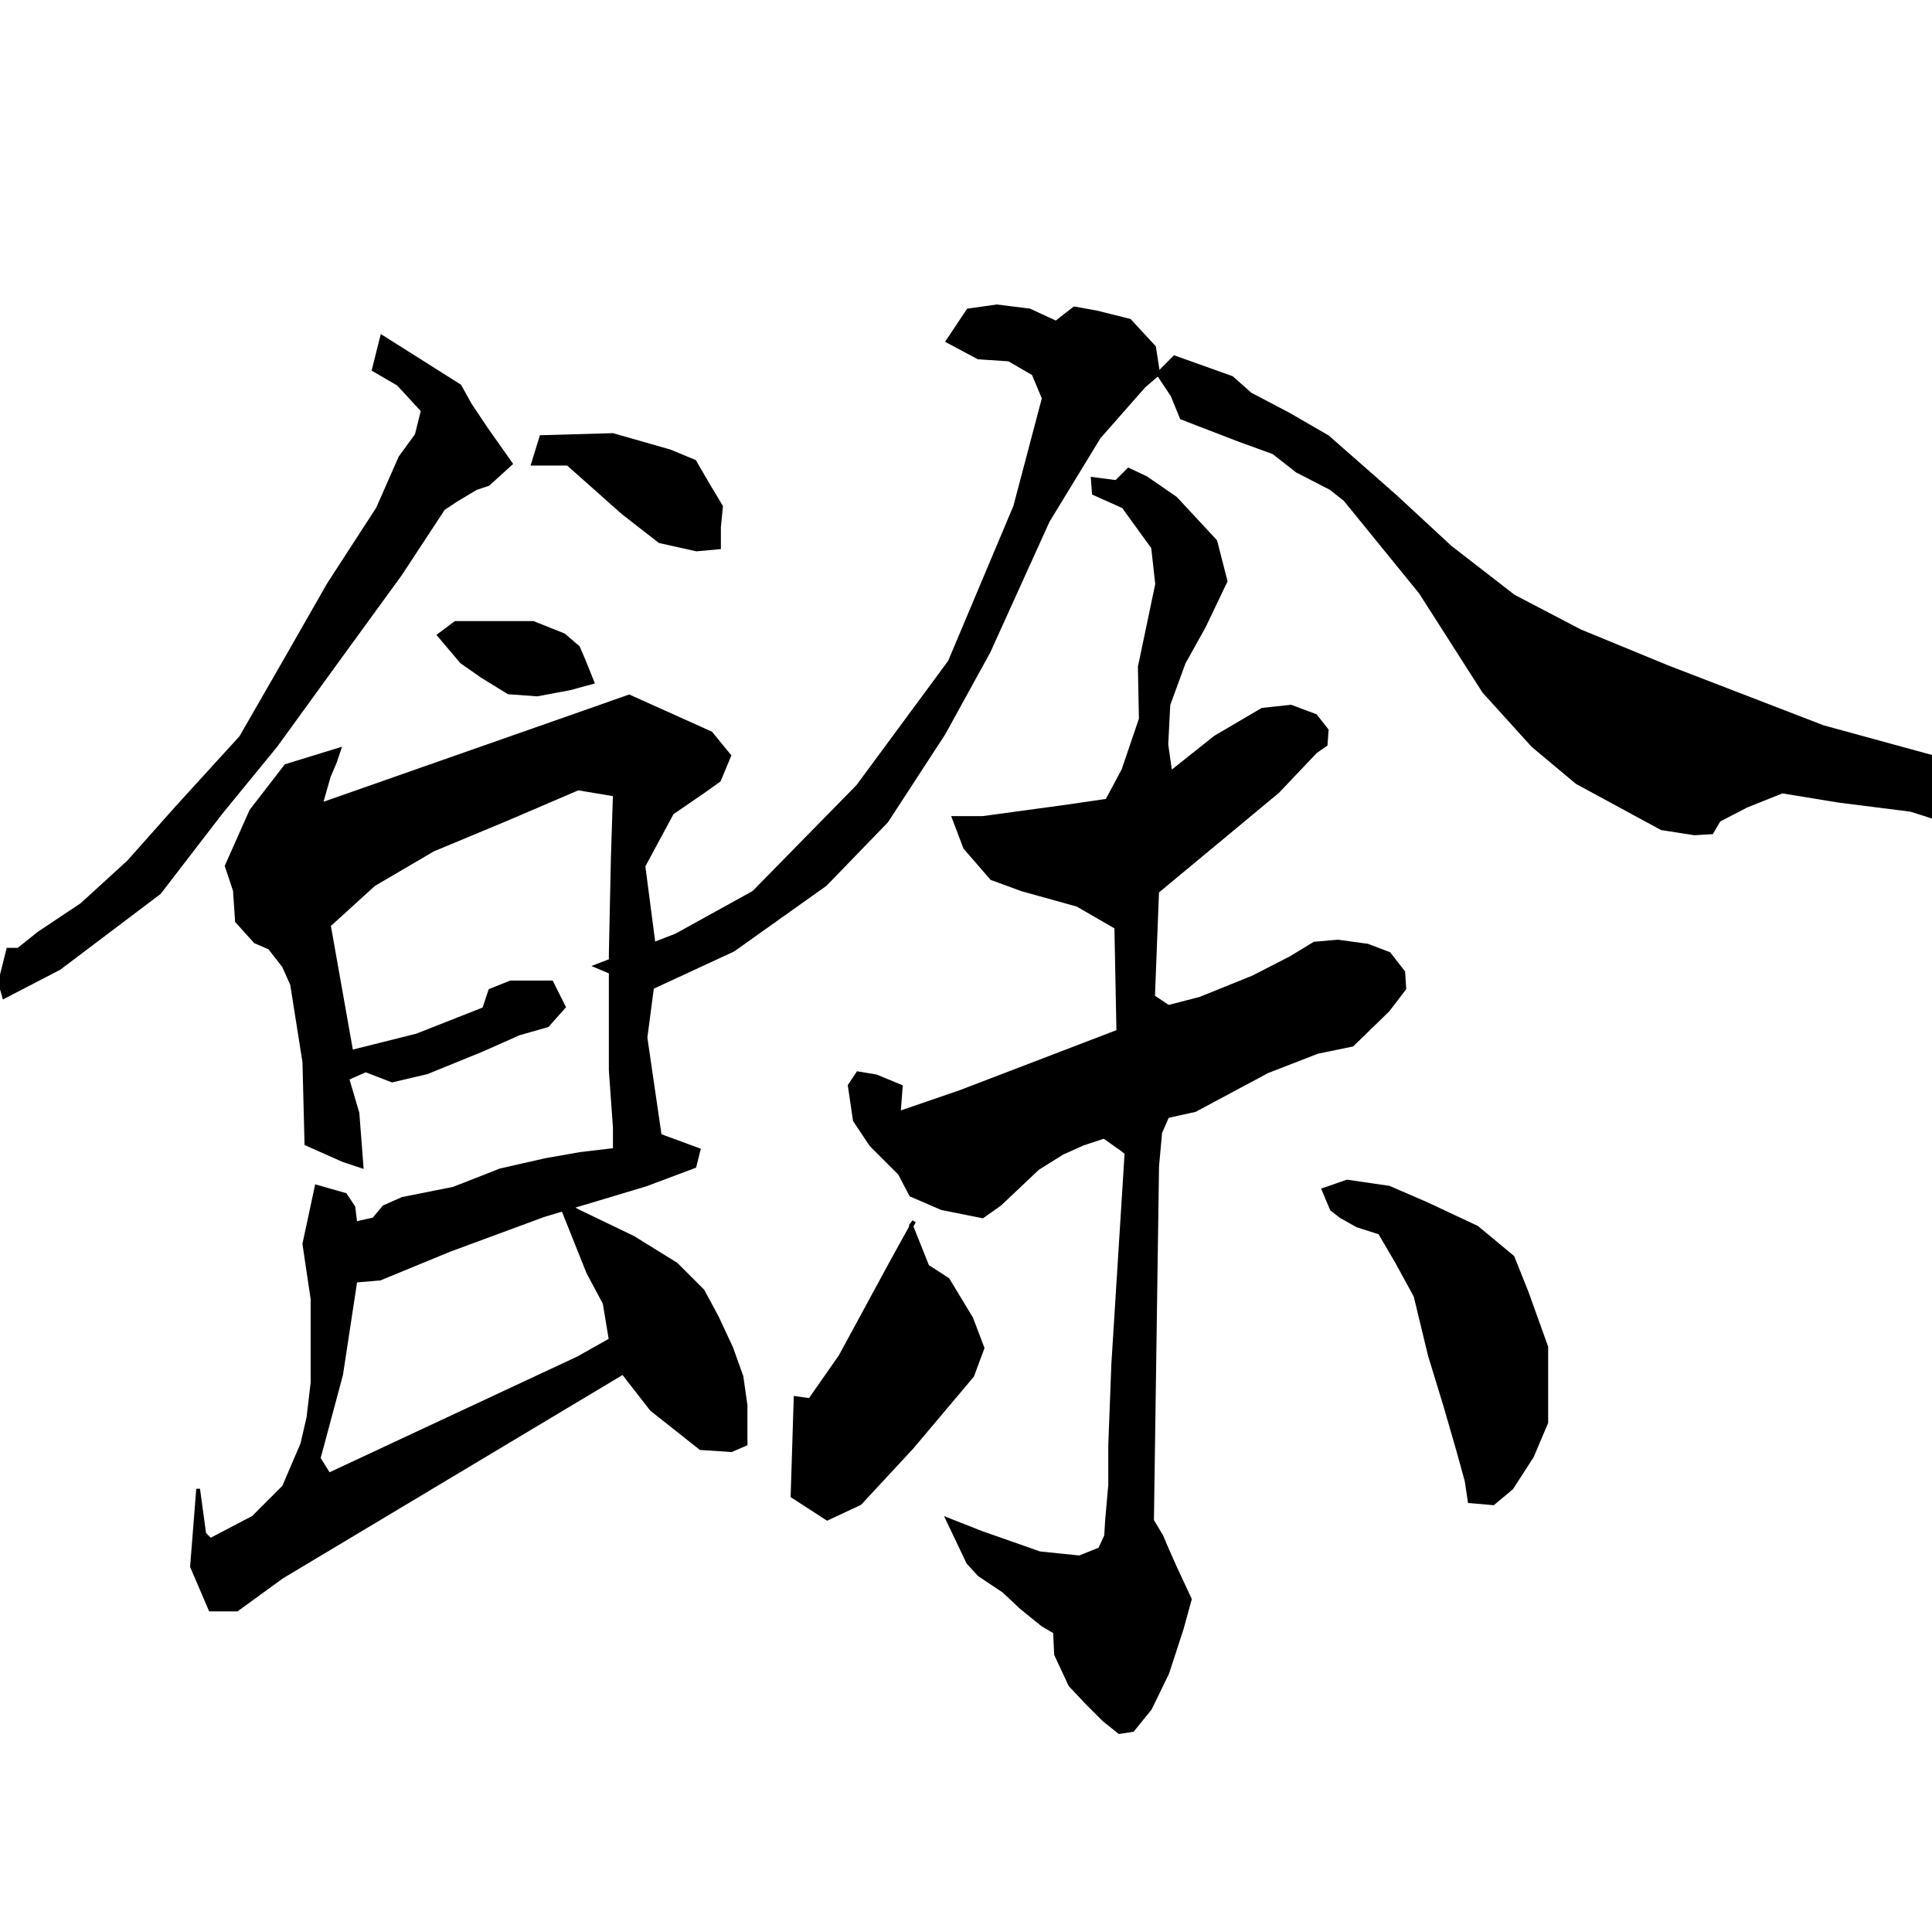 <?xml version="1.0" encoding="UTF-8" standalone="no"?>
<!-- Created with Inkscape (http://www.inkscape.org/) -->

<svg
   xmlns:dc="http://purl.org/dc/elements/1.1/"
   xmlns:cc="http://creativecommons.org/ns#"
   xmlns:rdf="http://www.w3.org/1999/02/22-rdf-syntax-ns#"
   xmlns:svg="http://www.w3.org/2000/svg"
   xmlns="http://www.w3.org/2000/svg"
   xmlns:sodipodi="http://sodipodi.sourceforge.net/DTD/sodipodi-0.dtd"
   xmlns:inkscape="http://www.inkscape.org/namespaces/inkscape"
   version="1.1"
   id="svg4063"
   width="513"
   height="512"
   viewBox="0 0 513 512"
   sodipodi:docname="U+9918.svg"
   inkscape:version="0.92.4 (5da689c313, 2019-01-14)">
  <defs
     id="defs4067" />
  <sodipodi:namedview
     pagecolor="#ffffff"
     bordercolor="#666666"
     borderopacity="1"
     objecttolerance="10"
     gridtolerance="10"
     guidetolerance="10"
     inkscape:pageopacity="0"
     inkscape:pageshadow="2"
     inkscape:window-width="1920"
     inkscape:window-height="1017"
     id="namedview4065"
     showgrid="false"
     inkscape:zoom="0.92187498"
     inkscape:cx="206.68795"
     inkscape:cy="260.59505"
     inkscape:window-x="-8"
     inkscape:window-y="-8"
     inkscape:window-maximized="1"
     inkscape:current-layer="svg4063" />
  <path
     style="fill:#000000;stroke:#000000;stroke-width:1px;stroke-linecap:butt;stroke-linejoin:miter;stroke-opacity:1;fill-opacity:1"
     d="M 101.424,89.492 99.254,98.169 105.763,101.966 112.271,109.017 110.644,115.525 106.305,121.492 100.339,135.051 87.322,155.119 76.475,174.102 64,195.797 47.186,214.237 34.169,228.881 21.695,240.271 10.305,247.864 4.881,252.203 H 2.169 L 0,260.881 1.085,264.678 15.729,257.085 42.305,237.017 58.576,215.864 73.22,197.966 88.949,176.271 106.305,152.407 117.695,135.051 120.949,132.881 126.373,129.627 129.627,128.542 135.593,123.119 129.085,113.898 124.746,107.39 122.034,102.508 Z"
     id="path4073"
     inkscape:connector-curvature="0" />
  <path
     style="fill:#000000;stroke:#000000;stroke-width:1px;stroke-linecap:butt;stroke-linejoin:miter;stroke-opacity:1;fill-opacity:1"
     d="M 143.729,116.068 141.559,123.119 H 150.78 L 165.424,136.136 175.186,143.729 184.949,145.898 190.915,145.356 V 139.932 L 191.458,134.508 188.203,129.085 184.407,122.576 177.898,119.864 162.712,115.525 Z"
     id="path4075"
     inkscape:connector-curvature="0" />
  <path
     style="fill:#000000;stroke:#000000;stroke-width:1px;stroke-linecap:butt;stroke-linejoin:miter;stroke-opacity:1;fill-opacity:1"
     d="M 116.61,168.678 122.576,175.729 128,179.525 135.051,183.864 142.644,184.407 151.322,182.78 157.288,181.153 155.119,175.729 153.492,171.932 149.695,168.678 141.559,165.424 H 135.593 130.712 120.949 Z"
     id="path4077"
     inkscape:connector-curvature="0" />
  <path
     style="fill:#000000;stroke:#000000;stroke-width:1px;stroke-linecap:butt;stroke-linejoin:miter;stroke-opacity:1;fill-opacity:1"
     d="M 85.153,213.695 87.322,206.102 88.949,202.305 90.034,199.051 75.932,203.39 66.712,215.322 60.203,229.966 62.373,236.475 62.915,244.61 67.797,250.034 71.593,251.661 75.39,256.542 77.559,261.424 80.814,282.034 81.356,303.729 91.119,308.068 96,309.695 94.915,295.593 92.203,286.373 97.085,284.203 104.136,286.915 113.356,284.746 128,278.78 137.763,274.441 145.356,272.271 149.695,267.39 146.441,260.881 H 135.593 L 130.169,263.051 128.542,267.932 110.644,274.983 93.288,279.322 87.322,245.695 99.254,234.847 114.983,225.627 134.508,217.492 153.492,209.356 163.254,210.983 162.712,227.797 162.169,253.288 V 284.203 L 163.254,299.39 V 305.356 L 154.034,306.441 144.814,308.068 132.881,310.78 120.407,315.661 106.847,318.373 101.966,320.542 99.254,323.797 94.373,324.881 93.831,320.542 91.661,317.288 84.068,315.119 80.814,330.305 82.983,344.949 V 367.186 L 81.898,376.407 80.271,383.458 75.39,394.847 67.254,402.983 55.864,408.949 54.237,407.322 52.61,395.39 50.983,416 55.864,427.39 H 62.915 L 74.847,418.712 165.424,364.475 173.017,374.237 186.034,384.542 194.169,385.085 197.966,383.458 V 373.153 L 196.881,365.559 194.169,357.966 190.373,349.831 186.576,342.78 179.525,335.729 168.136,328.678 153.492,321.627 148.61,318.915 156.203,337.898 160.542,346.034 162.169,355.797 153.492,360.678 87.322,391.593 84.61,387.254 90.576,365.017 94.373,340.068 100.881,339.525 119.322,331.932 144.271,322.712 171.39,314.576 184.407,309.695 185.492,305.356 175.186,301.559 171.39,275.525 174.102,254.915 170.847,229.966 178.441,215.864 187.119,209.898 190.915,207.186 193.627,200.678 188.746,194.712 167.051,184.949 157.831,188.203 Z"
     id="path4079"
     inkscape:connector-curvature="0" />
  <path
     style="fill:#000000;stroke:#000000;stroke-width:1px;stroke-linecap:butt;stroke-linejoin:miter;stroke-opacity:1;fill-opacity:1"
     d="M 257.085,82.441 251.661,90.576 259.797,94.915 267.932,95.458 274.441,99.254 277.153,105.763 269.559,134.508 252.203,175.729 227.797,208.814 200.136,237.017 179.525,248.407 158.373,256.542 172.475,262.508 194.712,252.203 219.119,234.847 235.39,218.034 250.576,194.712 262.508,173.017 278.237,138.305 291.797,116.068 303.729,102.508 307.525,99.254 306.441,92.203 299.932,85.153 291.254,82.983 285.288,81.898 280.407,85.695 273.356,82.441 264.678,81.356 Z"
     id="path4081"
     inkscape:connector-curvature="0" />
  <path
     style="fill:#000000;stroke:#000000;stroke-width:1px;stroke-linecap:butt;stroke-linejoin:miter;stroke-opacity:1;fill-opacity:1"
     d="M 311.864,94.915 327.051,100.339 331.932,104.678 342.237,110.102 352.542,116.068 370.441,131.797 385.085,145.356 401.898,158.373 419.525,167.593 442.576,177.085 484.068,193.085 512.814,200.949 513.356,216.949 507.39,215.051 488.136,212.61 473.22,210.169 463.729,213.966 456.407,217.763 454.508,221.017 449.898,221.288 441.22,219.932 418.712,207.729 407.051,197.966 394.034,183.593 377.22,157.288 357.153,132.61 353.356,129.627 344.407,125.017 338.169,120.136 329.22,116.881 318.644,112.814 313.763,110.915 311.322,104.949 307.525,99.254 Z"
     id="path4083"
     inkscape:connector-curvature="0" />
  <path
     style="fill:#000000;stroke:#000000;stroke-width:1px;stroke-linecap:butt;stroke-linejoin:miter;stroke-opacity:1;fill-opacity:1"
     d="M 290.169,127.186 296.407,128 299.661,124.746 304.271,126.915 312.136,132.339 322.712,143.729 325.424,154.305 319.729,166.237 314.305,176 310.237,187.119 309.695,197.695 310.78,205.288 322.712,195.797 335.186,188.475 342.78,187.661 349.288,190.102 352.271,193.898 352,197.695 349.288,199.593 339.254,210.169 307.254,236.746 306.169,264.678 310.237,267.39 318.644,265.22 332.746,259.525 342.78,254.373 349.017,250.576 355.254,250.034 363.119,251.119 368.814,253.288 372.61,258.169 372.881,262.508 368.542,268.203 359.051,277.424 349.831,279.322 336.542,284.475 317.288,294.78 309.966,296.407 308.068,300.746 307.254,309.695 305.898,403.797 308.339,407.864 309.966,411.661 312.136,416.542 315.932,424.678 313.763,432.542 309.966,444.203 305.356,453.695 300.746,459.39 297.22,459.932 293.153,456.678 288.542,452.068 284.203,447.458 280.407,439.322 280.136,433.356 276.881,431.458 271.186,426.847 266.576,422.508 260.068,418.169 257.085,414.915 251.661,403.525 260.61,407.051 276.068,412.475 286.644,413.559 292.068,411.39 293.695,407.864 293.966,403.525 294.78,394.305 V 383.729 L 295.593,362.305 299.119,306.169 297.763,305.085 293.153,301.831 287.458,303.729 282.034,306.169 275.525,310.237 270.373,315.119 265.492,319.729 260.881,322.983 250.034,320.814 241.898,317.288 238.915,311.593 231.322,304 226.983,297.492 225.627,288.271 227.797,285.017 232.678,285.831 239.186,288.542 238.644,295.593 255.186,289.898 296.949,273.898 296.407,246.237 286.102,240.271 271.458,236.203 263.322,233.22 256.271,225.085 253.288,217.22 H 260.881 L 282.847,214.237 293.966,212.61 298.305,204.475 302.915,190.915 302.644,177.085 307.254,155.119 306.169,145.356 298.305,134.508 290.441,130.983 Z"
     id="path4085"
     inkscape:connector-curvature="0" />
  <path
     style="fill:#000000;stroke:#000000;stroke-width:1px;stroke-linecap:butt;stroke-linejoin:miter;stroke-opacity:1;fill-opacity:1"
     d="M 242.712,324.339 237.017,334.644 223.186,360.136 215.051,371.797 211.254,371.254 210.441,397.288 219.661,403.254 228.339,399.186 242.169,384.271 258.169,365.288 260.881,357.966 257.898,350.102 251.661,339.797 246.237,336.271 241.898,325.424 Z"
     id="path4087"
     inkscape:connector-curvature="0" />
  <path
     style="fill:#000000;stroke:#000000;stroke-width:1px;stroke-linecap:butt;stroke-linejoin:miter;stroke-opacity:1;fill-opacity:1"
     d="M 351.458,315.932 353.627,321.085 356.068,322.983 360.407,325.424 366.373,327.322 370.983,335.186 375.864,344.136 379.661,359.864 383.729,373.153 387.254,385.356 389.424,393.22 390.237,398.644 396.475,399.186 401.356,395.119 406.78,386.712 410.576,377.763 V 357.695 L 405.424,343.322 401.627,333.831 392.136,325.966 378.847,319.729 368.814,315.39 357.695,313.763 Z"
     id="path4089"
     inkscape:connector-curvature="0" />
</svg>
